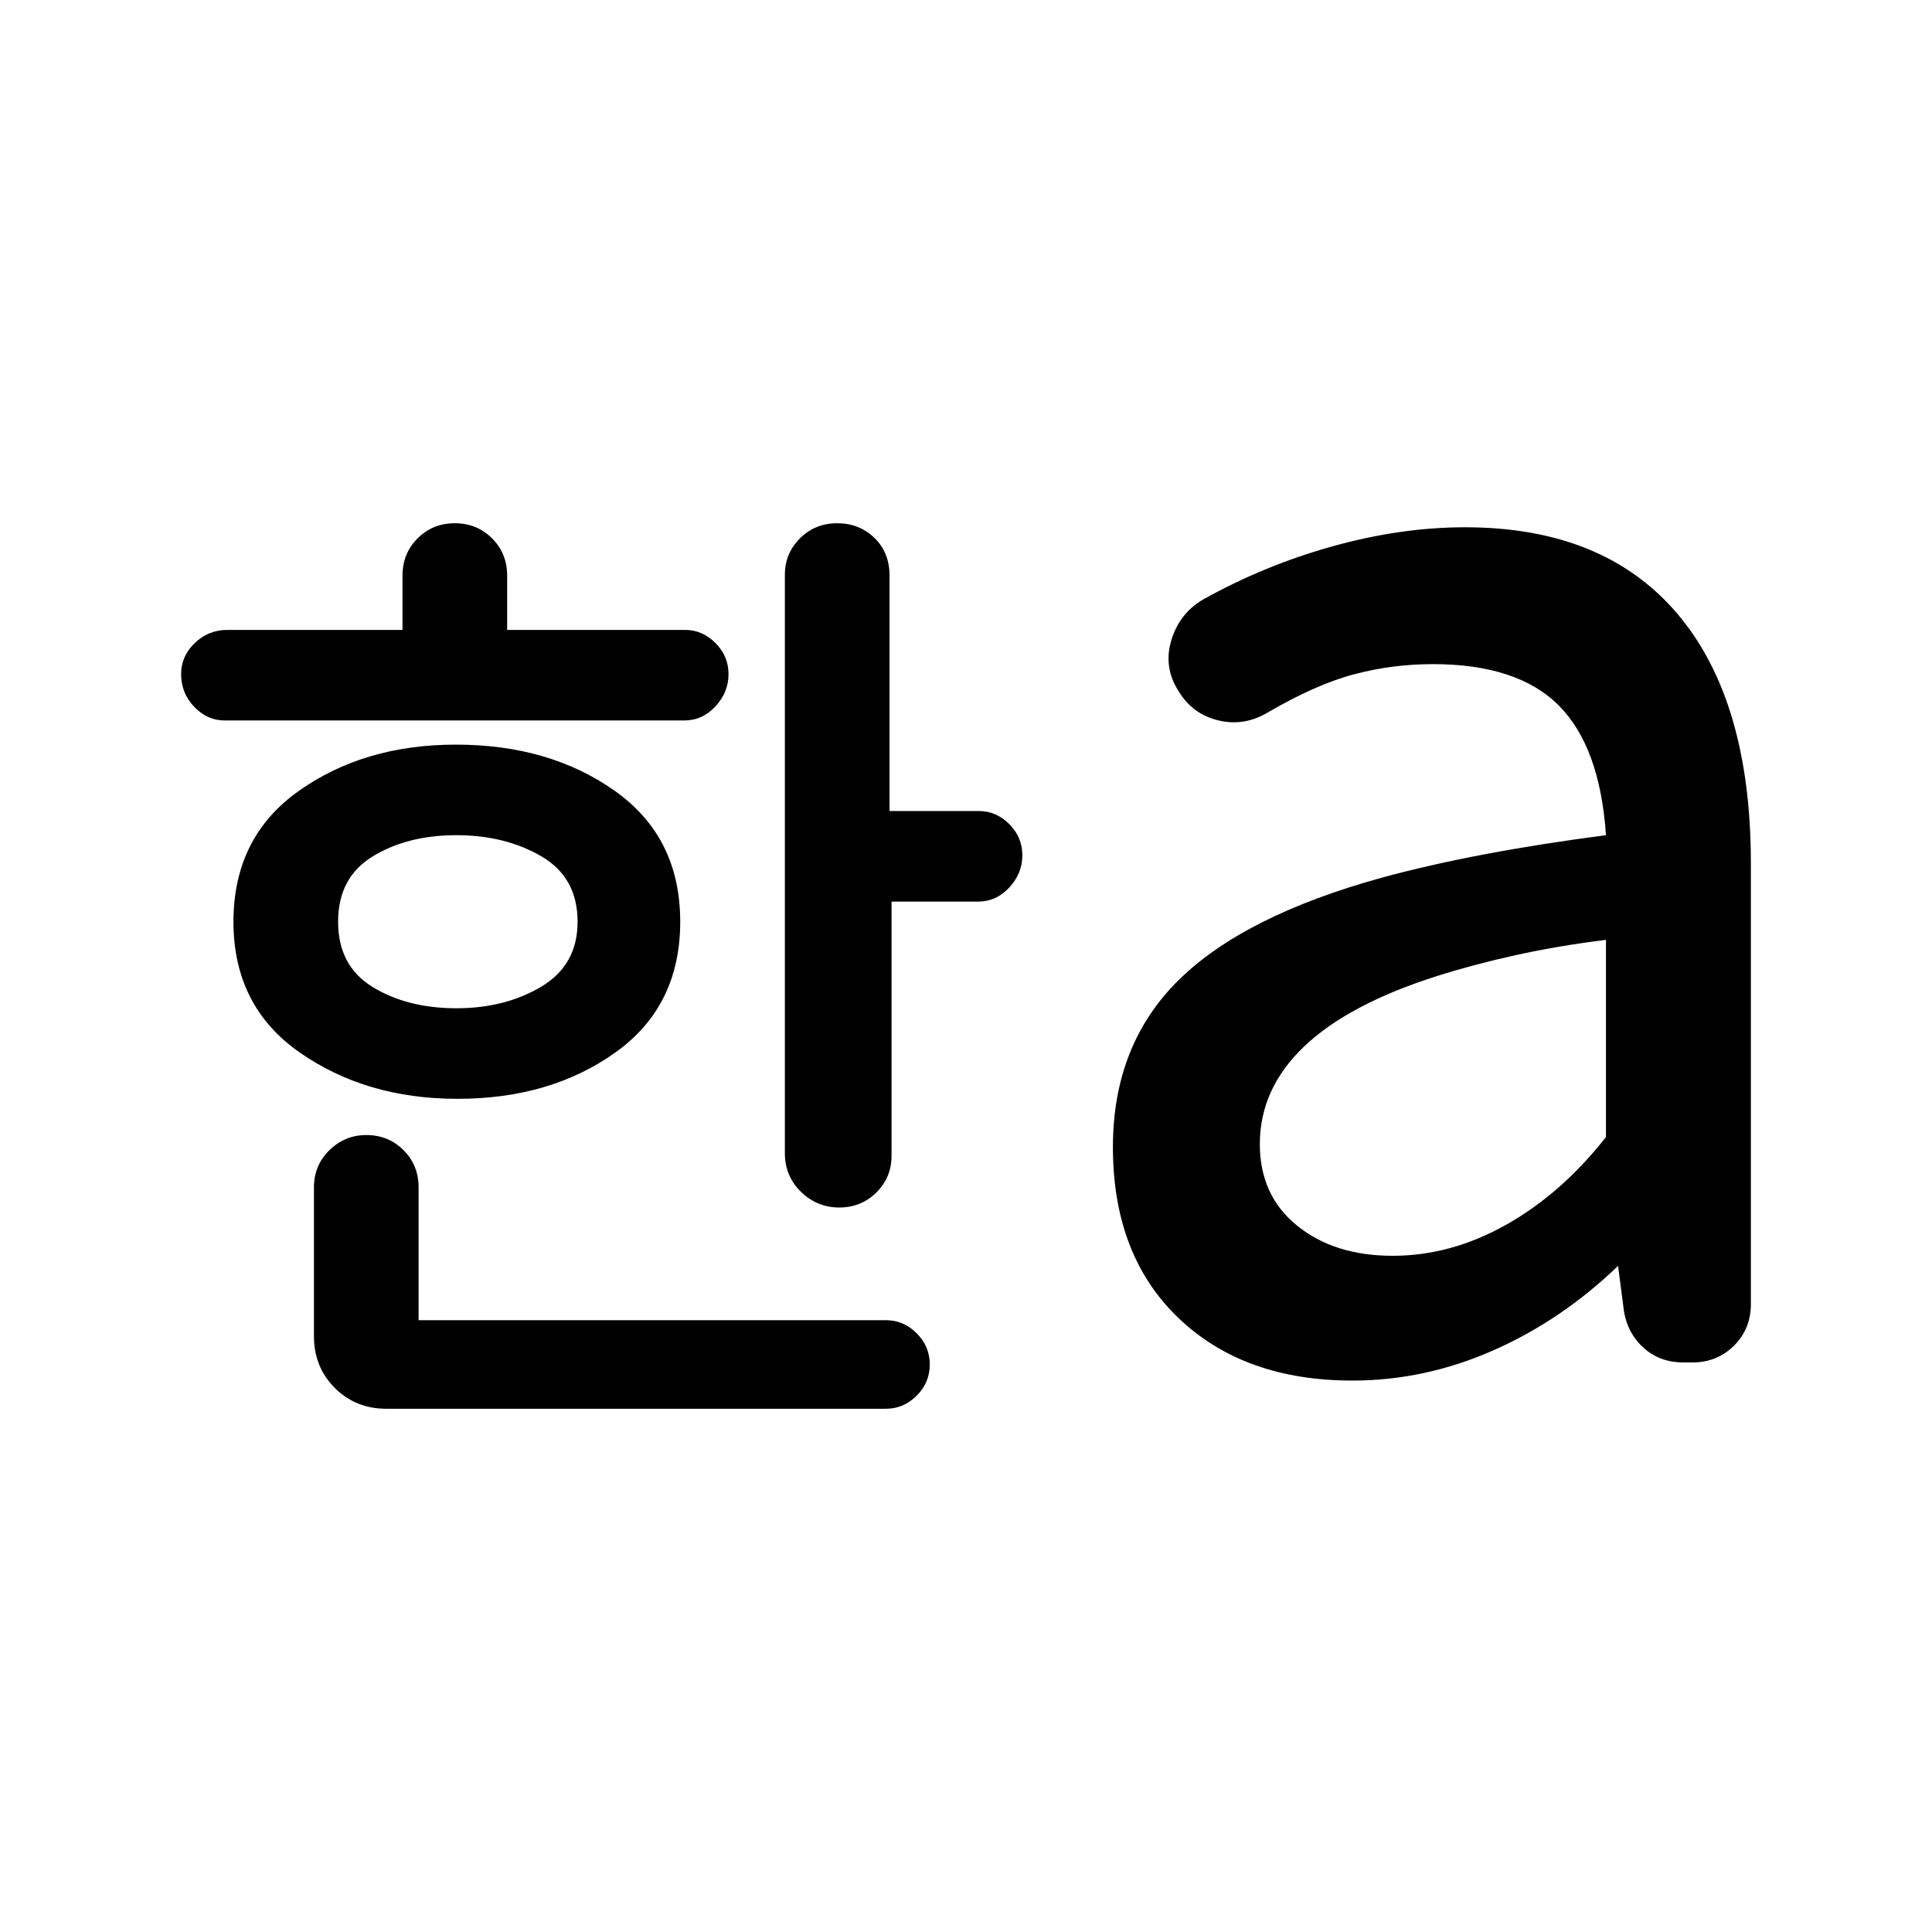<svg xmlns="http://www.w3.org/2000/svg" height="20" viewBox="0 -960 960 960" width="20"><path d="M226.753-459Q251-459 269-469.75T287-502q0-22-18-32.5T226.753-545q-24.247 0-41.5 10.5T168-502q0 22 17.253 32.5t41.5 10.5ZM111.671-602Q103-602 96.5-608.795 90-615.591 90-625q0-9 6.796-15.5Q103.59-647 113-647h87v-27q0-11 7.5-18.5T226-700q11 0 18.5 7.5T252-674v27h88.441q8.559 0 15.059 6.5T362-625q0 9-6.5 16t-15.5 7H111.671Zm115.588 188Q182-414 149-436.978T116-502q0-42 32.476-65t78.039-23q46.533 0 79.009 23T338-502q0 42-32.259 65-32.26 23-78.482 23ZM192-260q-15.3 0-25.65-10.35Q156-280.7 156-296v-74q0-11 7.704-18.5Q171.407-396 182-396q11 0 18.5 7.5T208-370v66h232.359q8.641 0 15.141 6.5T462-282q0 9-6.5 15.5t-15.261 6.5H192Zm225-100q-11 0-19-7.788-8-7.789-8-19.212v-287.46q0-10.54 7.5-18.04T416-700q11 0 18.5 7.28T442-674v117h44.482q8.518 0 15.018 6.5T508-535q0 9-6.5 16t-15.5 7h-43v126.387q0 10.613-7.5 18.113T417-360Zm275 24q29.037 0 56.519-15.5Q776-367 798-395v-98q-24 3-44.893 7.615Q732.214-480.769 714-475q-44 14-66 35t-22 48.481Q626-366 644.5-351t47.5 15Zm-20 62q-54 0-86.5-31.157T553-390q0-50.678 32.5-82.839T687-524q23.209-6.3 50.959-11.55Q765.709-540.8 798-545q-3-44-23.5-64.5T712-630q-19.967 0-38.984 5Q654-620 630-606q-11.733 7-24.444 4-12.712-3-19.556-14-8-12-4.078-25.5 3.921-13.5 15.686-20.5Q628-679 662-688.5t66-9.5q69 0 105.5 43T870-531v219q0 12.303-8.382 20.652Q853.235-283 840.882-283h-4.411Q825-283 817-290t-10-18l-3-23q-28 27-62 42t-70 15Z"/></svg>